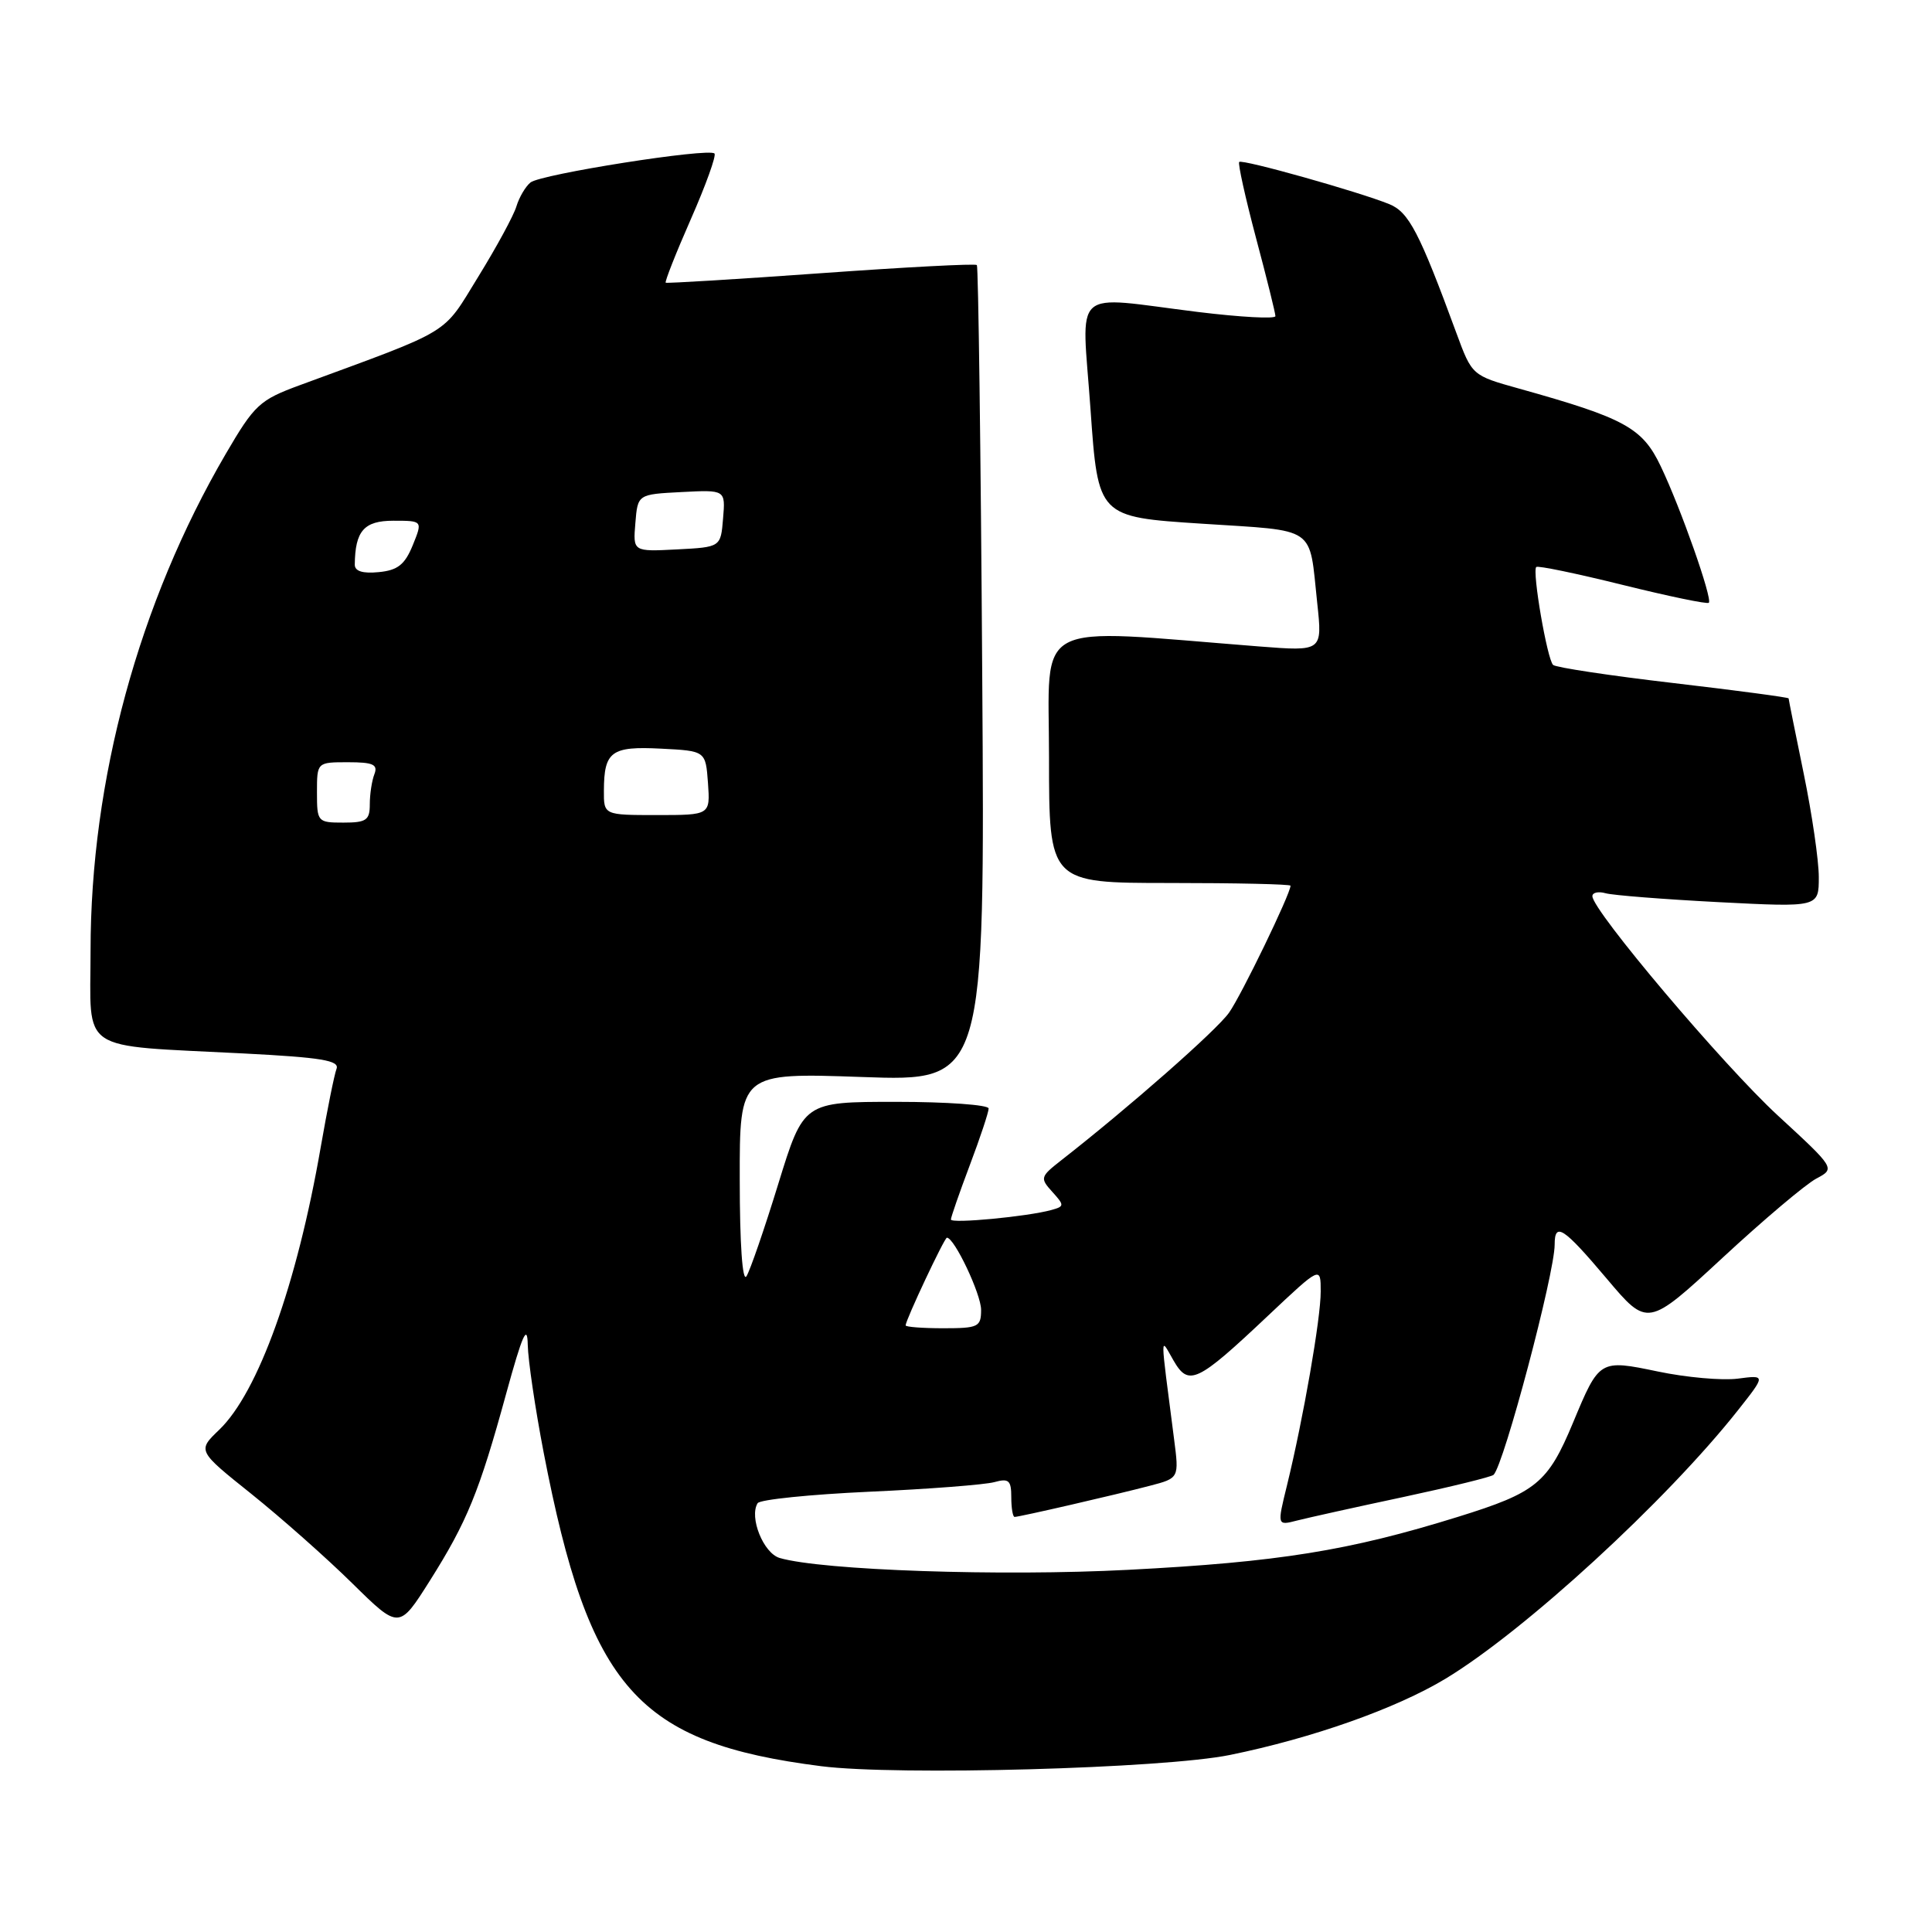 <?xml version="1.0" encoding="UTF-8" standalone="no"?>
<!DOCTYPE svg PUBLIC "-//W3C//DTD SVG 1.1//EN" "http://www.w3.org/Graphics/SVG/1.1/DTD/svg11.dtd" >
<svg xmlns="http://www.w3.org/2000/svg" xmlns:xlink="http://www.w3.org/1999/xlink" version="1.1" viewBox="0 0 256 256">
 <g >
 <path fill="currentColor"
d=" M 162.98 232.54 C 173.91 230.31 184.96 226.40 191.52 222.45 C 201.98 216.14 220.80 198.87 230.30 186.85 C 233.98 182.19 233.98 182.19 230.24 182.68 C 228.18 182.94 223.43 182.52 219.67 181.73 C 211.94 180.12 211.92 180.14 208.44 188.50 C 205.09 196.53 203.59 197.76 193.19 200.99 C 178.75 205.48 169.42 206.98 149.50 208.01 C 132.63 208.89 108.92 208.08 103.31 206.44 C 101.16 205.81 99.24 201.04 100.39 199.18 C 100.68 198.70 107.35 198.02 115.21 197.66 C 123.07 197.31 130.51 196.73 131.75 196.39 C 133.67 195.86 134.00 196.15 134.00 198.38 C 134.00 199.82 134.20 201.00 134.44 201.00 C 135.08 201.00 147.85 198.06 152.37 196.87 C 156.24 195.86 156.24 195.86 155.57 190.68 C 153.69 176.10 153.70 177.16 155.49 180.26 C 157.50 183.75 158.59 183.24 168.04 174.32 C 175.00 167.76 175.00 167.76 175.00 171.13 C 175.01 174.70 172.70 187.94 170.53 196.83 C 169.22 202.16 169.22 202.16 171.86 201.48 C 173.31 201.11 179.66 199.70 185.96 198.36 C 192.26 197.01 197.64 195.69 197.91 195.42 C 199.29 194.04 206.00 168.75 206.00 164.92 C 206.00 161.87 207.15 162.62 212.91 169.44 C 218.32 175.85 218.32 175.85 228.23 166.68 C 233.68 161.63 239.28 156.90 240.67 156.17 C 243.19 154.83 243.19 154.83 235.57 147.81 C 228.34 141.15 211.00 120.64 211.00 118.75 C 211.00 118.26 211.79 118.09 212.75 118.36 C 213.71 118.63 220.46 119.16 227.75 119.54 C 241.00 120.22 241.00 120.22 241.00 116.22 C 241.00 114.02 240.10 107.85 239.00 102.50 C 237.90 97.15 237.00 92.67 237.00 92.54 C 237.00 92.41 230.14 91.49 221.75 90.51 C 213.36 89.53 206.19 88.45 205.80 88.11 C 205.02 87.43 203.00 75.71 203.56 75.13 C 203.76 74.92 208.90 75.99 215.00 77.50 C 221.10 79.01 226.24 80.08 226.43 79.87 C 226.93 79.33 222.71 67.33 220.06 61.79 C 217.63 56.68 215.31 55.41 201.28 51.49 C 195.05 49.75 195.05 49.75 192.98 44.13 C 188.07 30.77 186.68 28.11 184.09 27.05 C 180.05 25.41 164.60 21.06 164.20 21.46 C 164.01 21.66 165.01 26.18 166.42 31.50 C 167.84 36.82 169.00 41.50 169.00 41.89 C 169.00 42.28 164.39 42.03 158.75 41.34 C 141.66 39.23 143.34 37.71 144.50 54.25 C 145.50 68.50 145.50 68.50 159.23 69.39 C 174.67 70.40 173.43 69.54 174.54 79.91 C 175.23 86.31 175.23 86.31 166.87 85.66 C 136.31 83.26 139.00 81.84 139.00 100.35 C 139.00 117.00 139.00 117.00 155.00 117.00 C 163.80 117.00 171.00 117.16 171.00 117.36 C 171.00 118.43 164.48 131.90 162.85 134.19 C 161.20 136.53 149.58 146.75 140.60 153.76 C 137.84 155.92 137.79 156.11 139.43 157.92 C 141.06 159.72 141.05 159.85 139.32 160.33 C 136.19 161.20 126.00 162.17 126.00 161.59 C 126.00 161.29 127.12 158.06 128.50 154.40 C 129.88 150.75 131.00 147.37 131.00 146.88 C 131.00 146.40 125.48 146.00 118.74 146.00 C 106.48 146.00 106.48 146.00 103.13 156.86 C 101.29 162.84 99.39 168.35 98.91 169.11 C 98.38 169.95 98.02 164.84 98.02 156.32 C 98.00 142.14 98.00 142.14 114.26 142.71 C 130.51 143.29 130.51 143.29 130.15 89.39 C 129.96 59.75 129.63 35.33 129.44 35.12 C 129.24 34.91 119.95 35.40 108.79 36.20 C 97.63 37.00 88.37 37.56 88.21 37.46 C 88.06 37.35 89.55 33.56 91.54 29.04 C 93.53 24.52 94.94 20.60 94.67 20.34 C 93.90 19.57 71.63 23.08 70.29 24.18 C 69.62 24.73 68.79 26.15 68.43 27.34 C 68.08 28.53 65.80 32.73 63.37 36.67 C 58.54 44.51 60.21 43.50 39.75 51.03 C 34.39 53.00 33.73 53.61 29.91 60.15 C 18.39 79.88 12.00 103.36 12.00 125.96 C 12.00 139.72 10.09 138.44 32.31 139.59 C 42.60 140.12 45.02 140.52 44.59 141.63 C 44.30 142.39 43.36 147.05 42.50 151.99 C 39.34 170.23 34.20 184.51 29.04 189.46 C 26.15 192.23 26.15 192.23 33.33 197.97 C 37.27 201.13 43.29 206.46 46.69 209.81 C 52.88 215.90 52.88 215.90 56.94 209.48 C 61.89 201.63 63.49 197.73 67.07 184.67 C 69.22 176.84 69.88 175.35 69.93 178.20 C 69.97 180.23 70.92 186.66 72.04 192.48 C 78.08 223.75 84.44 230.93 108.81 234.03 C 118.91 235.31 154.18 234.34 162.98 232.54 Z  M 120.00 175.62 C 120.00 174.92 125.14 164.00 125.47 164.00 C 126.46 164.00 130.00 171.48 130.00 173.56 C 130.00 175.82 129.64 176.00 125.00 176.00 C 122.25 176.00 120.00 175.83 120.00 175.62 Z  M 42.00 105.00 C 42.00 101.00 42.00 101.00 46.11 101.00 C 49.44 101.00 50.10 101.30 49.61 102.58 C 49.27 103.45 49.00 105.25 49.00 106.58 C 49.00 108.68 48.54 109.00 45.50 109.00 C 42.08 109.00 42.00 108.90 42.00 105.00 Z  M 80.02 104.75 C 80.04 99.56 81.00 98.86 87.59 99.20 C 93.50 99.50 93.50 99.50 93.81 103.75 C 94.11 108.00 94.11 108.00 87.06 108.00 C 80.00 108.00 80.00 108.00 80.02 104.75 Z  M 47.01 74.81 C 47.06 70.34 48.24 69.00 52.12 69.00 C 56.01 69.00 56.01 69.00 54.69 72.25 C 53.64 74.82 52.70 75.57 50.18 75.81 C 48.06 76.02 47.00 75.69 47.01 74.81 Z  M 84.19 69.30 C 84.50 65.50 84.50 65.50 90.31 65.20 C 96.13 64.90 96.13 64.90 95.81 68.70 C 95.50 72.50 95.50 72.50 89.69 72.80 C 83.87 73.10 83.87 73.10 84.19 69.30 Z "/>
</g>
</svg>
